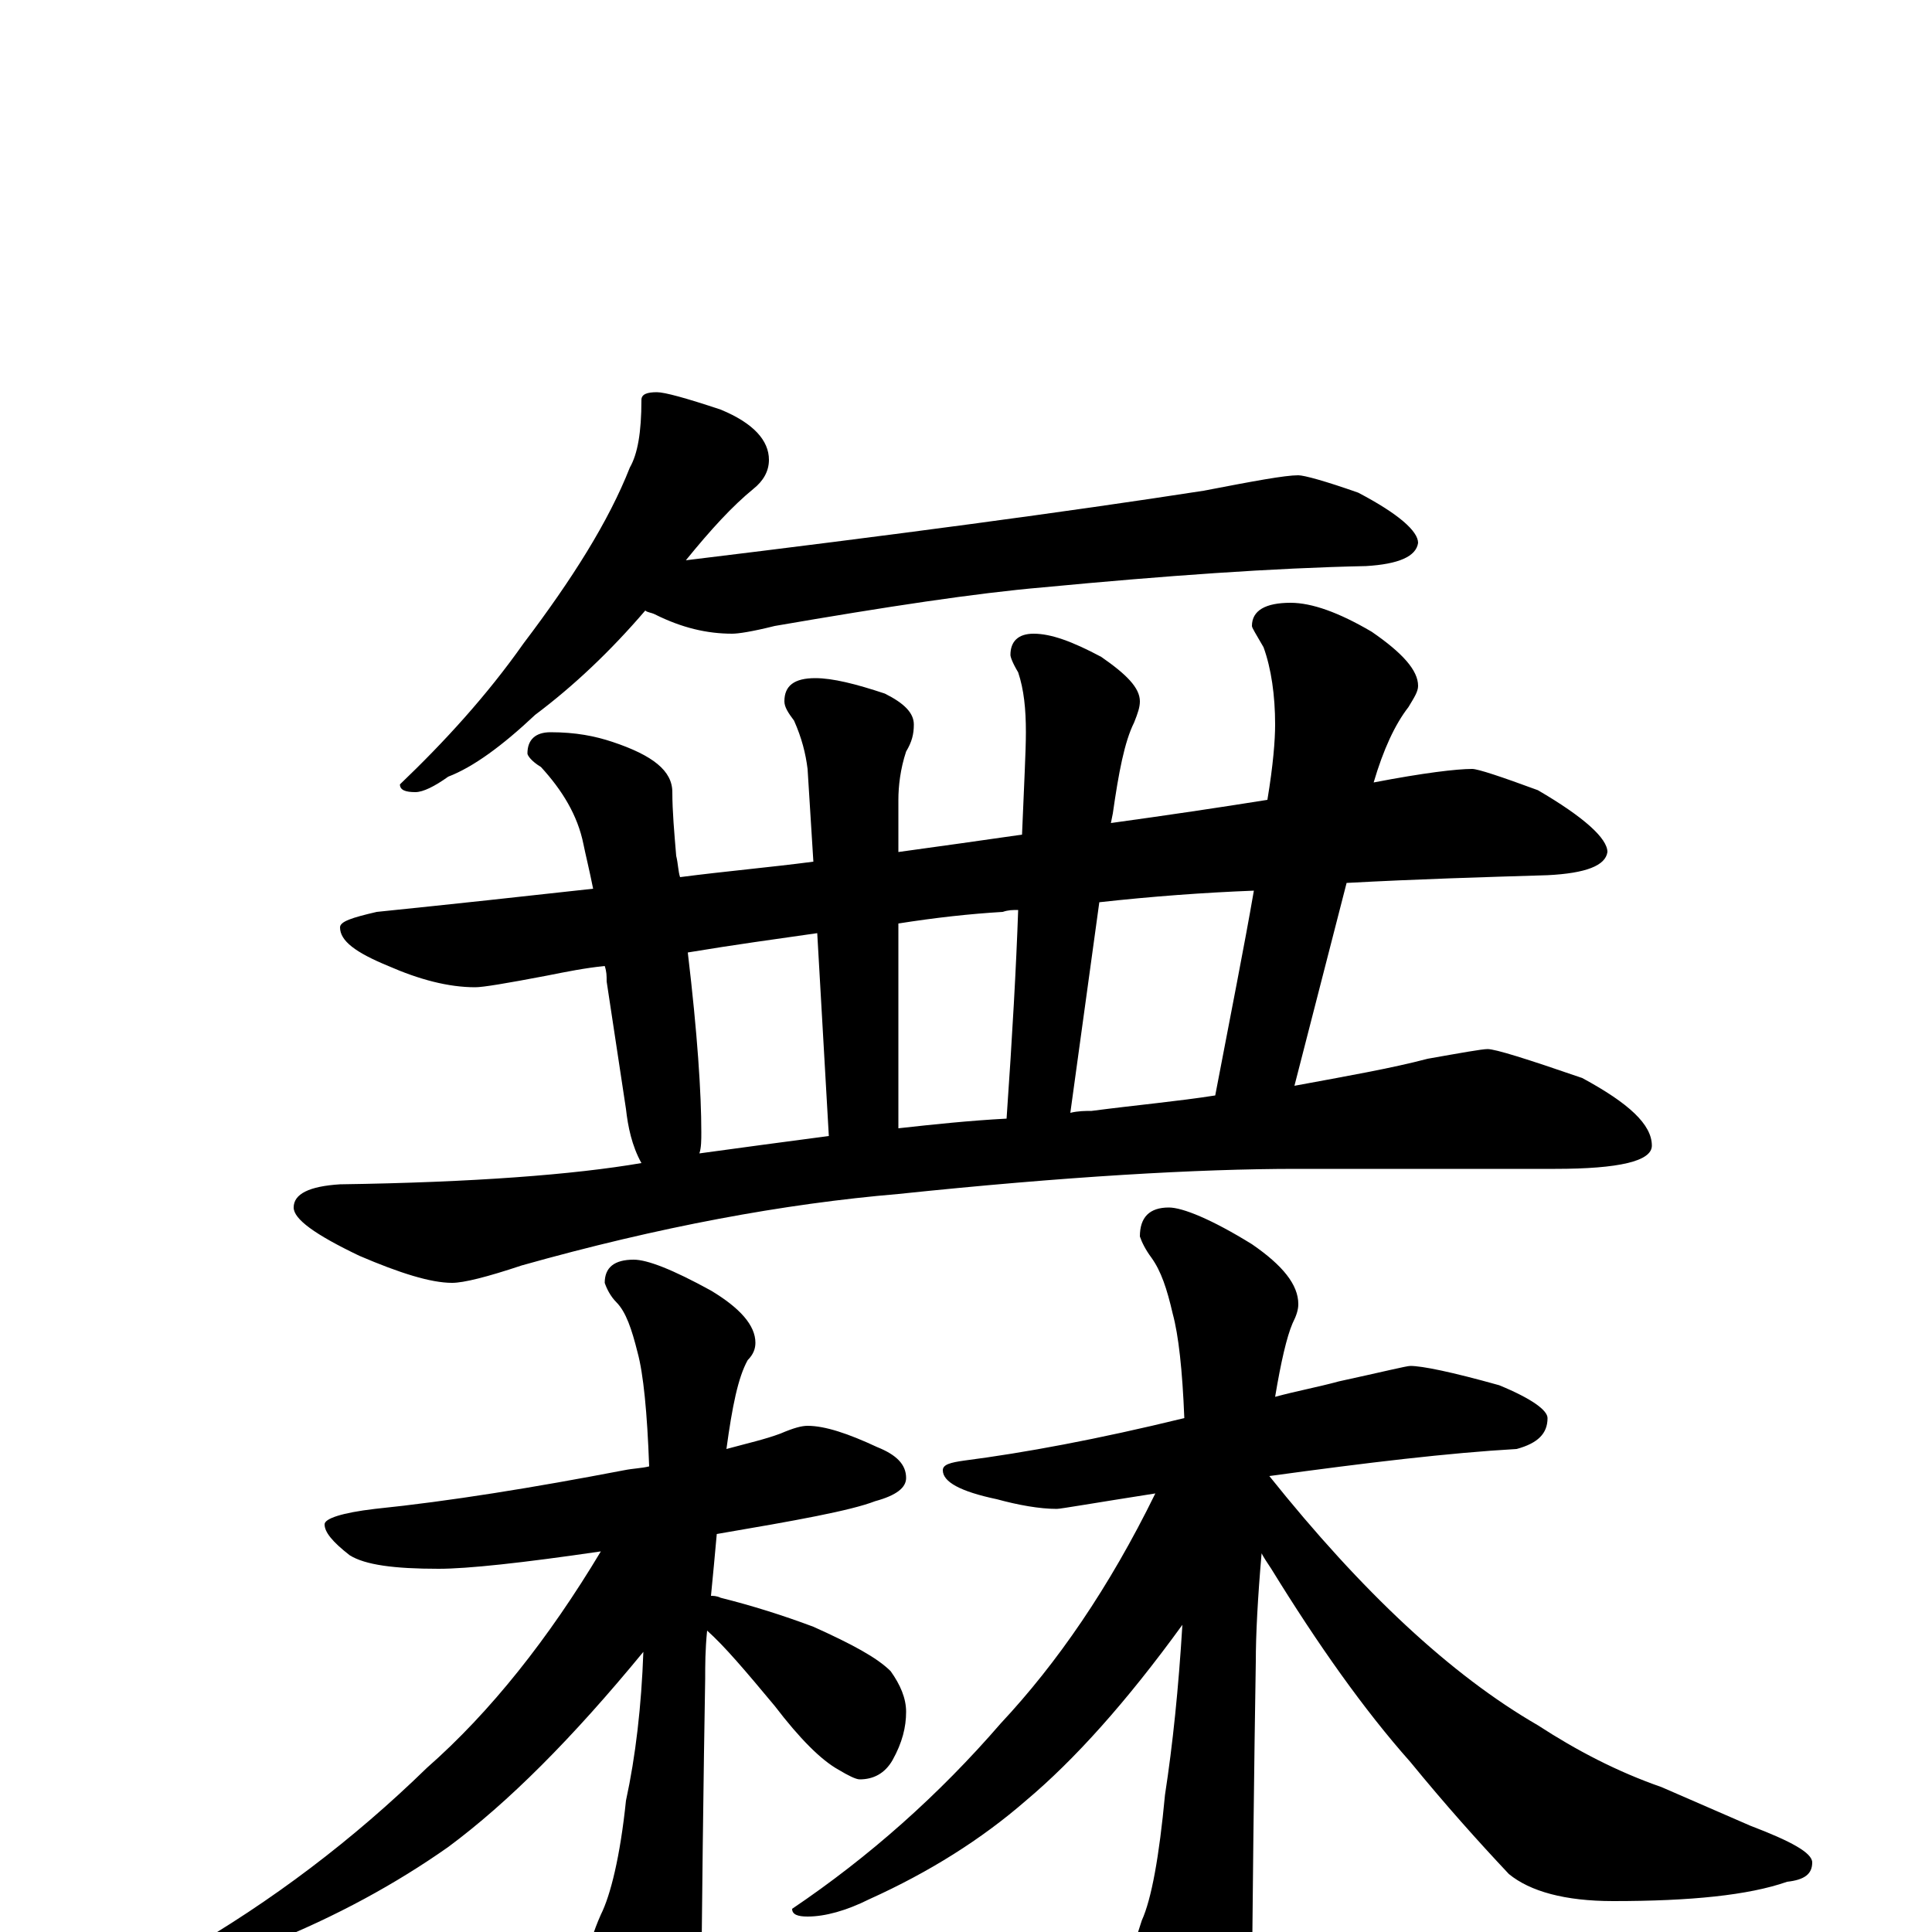 <?xml version="1.0" encoding="utf-8" ?>
<!DOCTYPE svg PUBLIC "-//W3C//DTD SVG 1.1//EN" "http://www.w3.org/Graphics/SVG/1.1/DTD/svg11.dtd">
<svg version="1.1" id="Layer_1" xmlns="http://www.w3.org/2000/svg" xmlns:xlink="http://www.w3.org/1999/xlink" x="0px" y="145px" width="1000px" height="1000px" viewBox="0 0 1000 1000" enable-background="new 0 0 1000 1000" xml:space="preserve">
<g id="Layer_1">
<path id="glyph" transform="matrix(1 0 0 -1 0 1000)" d="M340,797C344,797 355,794 373,788C390,781 398,772 398,762C398,756 395,751 390,747C379,738 368,726 355,710C462,723 552,735 623,746C649,751 665,754 672,754C675,754 686,751 703,745C724,734 734,725 734,719C733,712 724,708 707,707C659,706 603,702 540,696C505,693 459,686 401,676C389,673 382,672 379,672C366,672 353,675 339,682C337,683 335,683 334,684C316,663 297,645 277,630C260,614 245,603 232,598C225,593 219,590 215,590C210,590 207,591 207,594C230,616 252,640 271,667C296,700 315,730 326,758C330,765 332,776 332,793C332,796 335,797 340,797M762,602C765,602 777,598 796,591C820,577 832,566 832,559C831,552 821,548 801,547C768,546 734,545 697,543l-27,-105C697,443 720,447 739,452C756,455 767,457 770,457C774,457 790,452 819,442C843,429 855,418 855,407C855,399 838,395 805,395l-134,0C620,395 551,391 465,382C406,377 341,365 270,345C252,339 240,336 234,336C223,336 207,341 186,350C163,361 152,369 152,375C152,382 160,386 176,387C245,388 297,392 332,398C327,407 325,417 324,426l-10,66C314,495 314,497 313,500C303,499 293,497 283,495C262,491 250,489 246,489C232,489 217,493 201,500C184,507 176,513 176,520C176,523 182,525 195,528C234,532 271,536 307,540C305,550 303,558 302,563C299,578 291,591 280,603C275,606 273,609 273,610C273,617 277,621 285,621C298,621 308,619 317,616C338,609 348,601 348,590C348,580 349,569 350,557C351,553 351,549 352,546C375,549 398,551 421,554l-3,48C417,610 415,618 411,627C408,631 406,634 406,637C406,645 411,649 422,649C431,649 443,646 458,641C468,636 473,631 473,625C473,620 472,616 469,611C466,602 465,593 465,586l0,-27C487,562 508,565 529,568C530,593 531,611 531,621C531,633 530,643 527,652C524,657 523,660 523,661C523,668 527,672 535,672C544,672 555,668 570,660C583,651 590,644 590,637C590,634 589,631 587,626C582,616 579,600 576,579l-1,-5C604,578 631,582 656,586C659,604 660,617 660,625C660,640 658,654 654,665C650,672 648,675 648,676C648,684 655,688 668,688C679,688 693,683 710,673C726,662 734,653 734,645C734,642 732,639 729,634C722,625 716,612 711,595C737,600 754,602 762,602M362,403C384,406 406,409 429,412l-6,105C402,514 380,511 356,507C361,465 363,434 363,414C363,410 363,406 362,403M465,416C483,418 502,420 521,421C524,464 526,500 527,529C524,529 522,529 519,528C502,527 484,525 465,522M554,424C558,425 562,425 565,425C588,428 610,430 629,433C637,475 644,510 649,539C623,538 596,536 569,533M418,262C427,262 439,258 454,251C464,247 469,242 469,235C469,230 464,226 453,223C440,218 412,213 371,206C370,195 369,184 368,174C369,174 371,174 373,173C389,169 405,164 421,158C441,149 454,142 461,135C466,128 469,121 469,114C469,106 467,98 462,89C458,82 452,79 445,79C443,79 439,81 434,84C425,89 414,100 401,117C386,135 375,148 366,156C365,146 365,138 365,131C365,130 364,79 363,-23C363,-36 360,-49 353,-64C347,-76 341,-82 336,-82C333,-82 327,-75 320,-61C310,-39 305,-22 305,-11C305,-7 307,0 311,9C316,19 321,39 324,68C329,91 332,117 333,145C296,100 263,67 232,44C205,25 174,8 139,-6C125,-12 113,-15 102,-15C97,-15 94,-14 94,-11C141,16 183,48 221,85C254,114 284,152 311,197C270,191 242,188 227,188C204,188 189,190 181,195C172,202 168,207 168,211C168,214 177,217 194,219C233,223 276,230 323,239C328,240 332,240 336,241C335,269 333,289 330,300C327,312 324,321 319,326C316,329 314,333 313,336C313,344 318,348 328,348C335,348 348,343 368,332C383,323 391,314 391,305C391,302 390,299 387,296C382,287 379,272 376,250C387,253 396,255 404,258C411,261 415,262 418,262M730,293C736,293 751,290 776,283C793,276 801,270 801,266C801,258 796,253 785,250C750,248 708,243 657,236C705,176 751,133 796,107C816,94 837,83 860,75l46,-20C927,47 938,41 938,36C938,30 934,27 925,26C905,19 875,16 835,16C810,16 792,21 781,30C765,47 748,66 730,88C706,115 682,149 658,188C656,191 654,194 653,196C651,173 650,154 650,140C650,139 649,85 648,-23C648,-38 644,-53 636,-69C630,-82 624,-89 617,-89C614,-89 608,-82 601,-68C591,-45 586,-27 586,-15C586,-10 588,-3 591,6C596,17 600,39 603,71C607,97 610,126 612,159C583,119 556,89 531,68C508,48 481,31 450,17C438,11 427,8 418,8C413,8 410,9 410,12C450,39 486,71 518,108C547,139 574,178 598,227C566,222 549,219 547,219C538,219 527,221 516,224C497,228 488,233 488,239C488,242 492,243 499,244C530,248 568,255 613,266C612,291 610,309 607,320C604,333 601,342 596,349C593,353 591,357 590,360C590,370 595,375 605,375C612,375 627,369 648,356C664,345 672,335 672,325C672,322 671,319 669,315C666,308 663,295 660,277C671,280 682,282 693,285C716,290 728,293 730,293z"/>
</g>
</svg>
